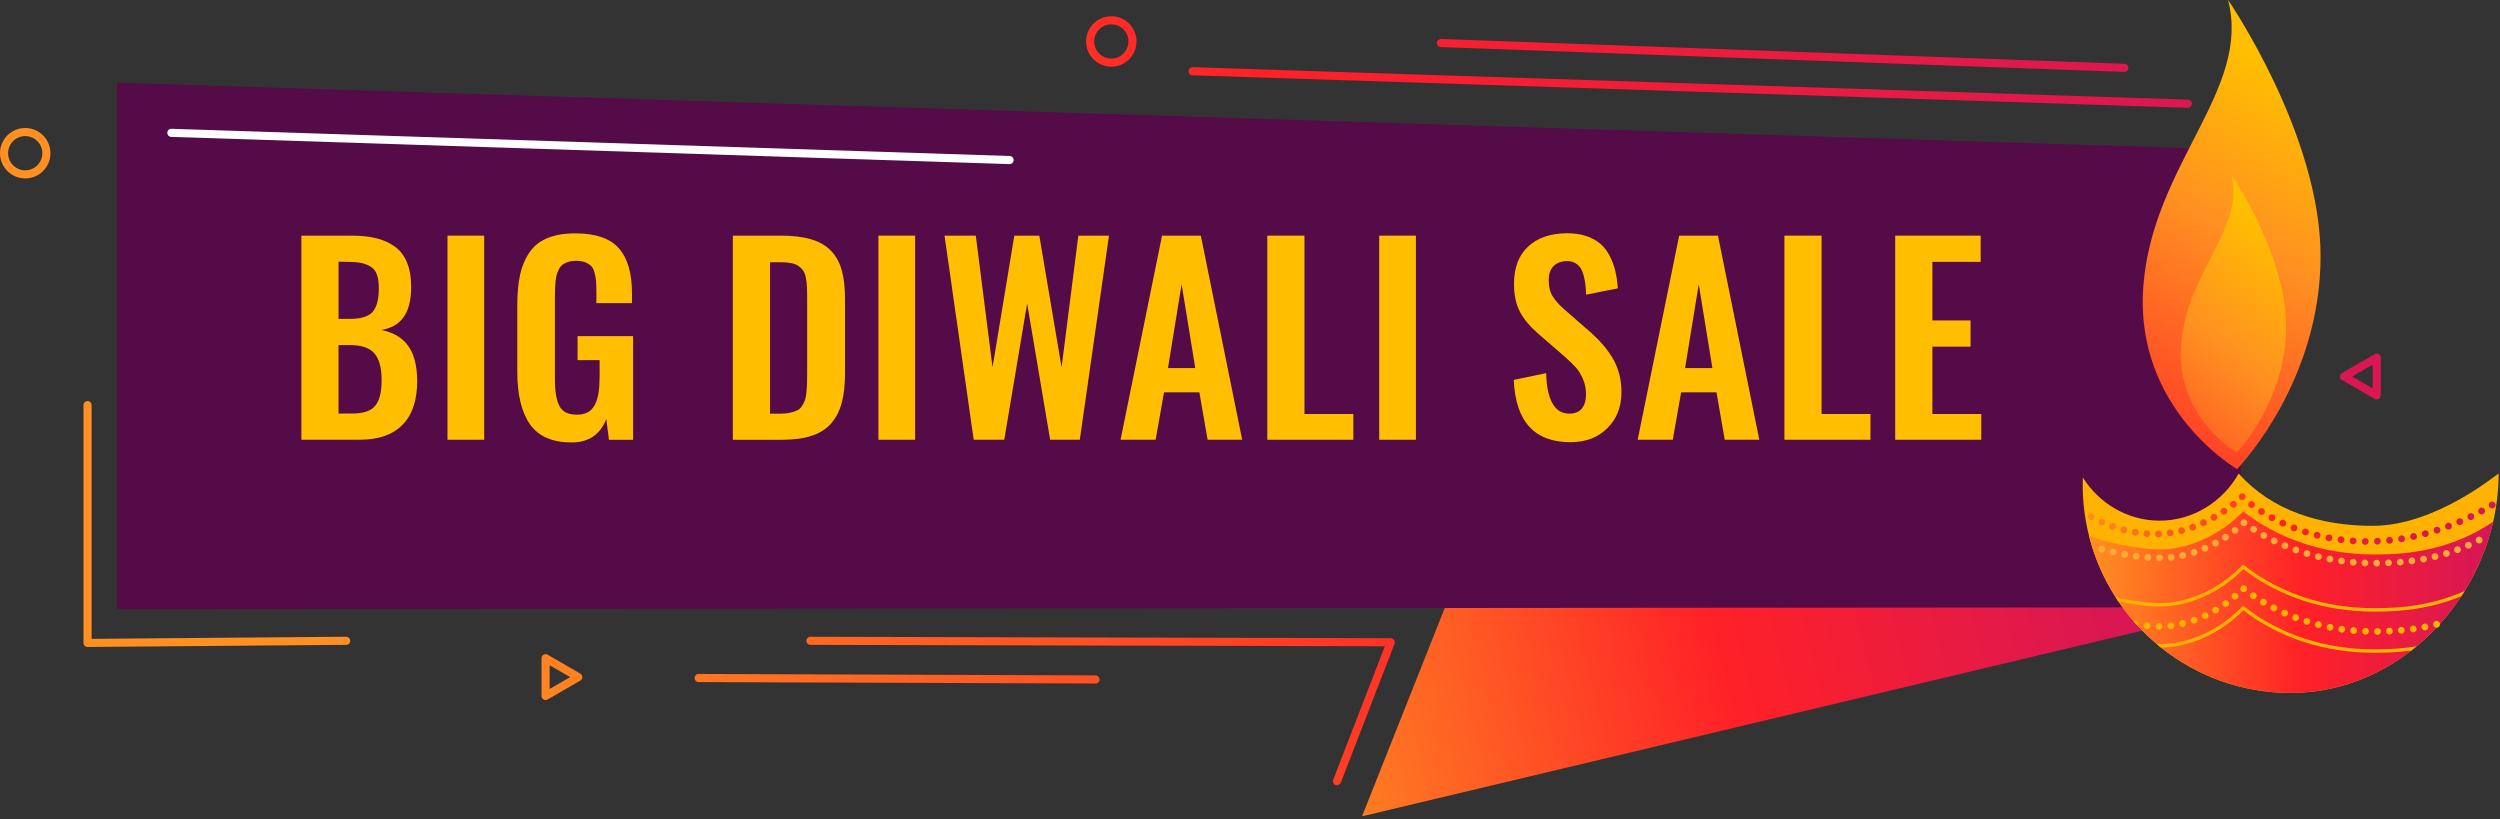 <svg width="778" height="255" viewBox="0 0 778 255" fill="none" xmlns="http://www.w3.org/2000/svg">
<rect x="0" y="0" width="778" height="255" fill="#333333" stroke="none"/>
<path d="M697.161 188.99L423.871 254.03L464.011 152.93L697.161 188.99Z" fill="url(#paint0_linear_174_6784)"/>
<path d="M36.391 189.58L697.161 188.99L698.101 46.65L36.391 25.73V189.58Z" fill="#540B48"/>
<path d="M680.858 33.53C680.848 33.53 680.828 33.53 680.818 33.53L371.068 23.43C370.368 23.41 369.828 22.82 369.848 22.13C369.868 21.43 370.468 20.95 371.148 20.91L680.898 31.01C681.598 31.03 682.138 31.62 682.118 32.31C682.098 32.99 681.538 33.53 680.858 33.53Z" fill="url(#paint1_linear_174_6784)"/>
<path d="M416.069 244.37C415.919 244.37 415.769 244.34 415.619 244.29C414.969 244.04 414.649 243.31 414.899 242.66L430.959 201.12L252.209 200.68C251.509 200.68 250.949 200.11 250.949 199.42C250.949 198.72 251.519 198.16 252.209 198.16L432.799 198.61C433.219 198.61 433.599 198.82 433.839 199.16C434.069 199.5 434.119 199.94 433.979 200.32L417.259 243.57C417.049 244.06 416.579 244.37 416.069 244.37Z" fill="url(#paint2_linear_174_6784)"/>
<path d="M314.181 51.07C314.171 51.07 314.151 51.07 314.141 51.07L53.291 42.6C52.591 42.58 52.051 41.99 52.071 41.3C52.091 40.61 52.691 40.01 53.371 40.08L314.221 48.55C314.921 48.57 315.461 49.16 315.441 49.85C315.421 50.53 314.861 51.07 314.181 51.07Z" fill="white"/>
<path d="M27.248 201.34C26.918 201.34 26.598 201.21 26.358 200.97C26.118 200.74 25.988 200.41 25.988 200.08V126.06C25.988 125.36 26.548 124.8 27.248 124.8C27.948 124.8 28.508 125.36 28.508 126.06V198.81L107.728 198.15C108.448 198.2 108.988 198.71 108.998 199.4C109.008 200.1 108.448 200.67 107.748 200.67L27.248 201.34Z" fill="url(#paint3_linear_174_6784)"/>
<path d="M7.85 55.53C3.52 55.53 0 52.01 0 47.68C0 43.35 3.52 39.83 7.85 39.83C12.18 39.83 15.7 43.35 15.7 47.68C15.7 52.01 12.18 55.53 7.85 55.53ZM7.85 42.35C4.91 42.35 2.52 44.74 2.52 47.68C2.52 50.62 4.91 53.01 7.85 53.01C10.79 53.01 13.18 50.62 13.18 47.68C13.18 44.74 10.79 42.35 7.85 42.35Z" fill="url(#paint4_linear_174_6784)"/>
<path d="M345.838 20.75C341.508 20.75 337.988 17.23 337.988 12.9C337.988 8.57 341.508 5.05 345.838 5.05C350.168 5.05 353.688 8.57 353.688 12.9C353.688 17.23 350.168 20.75 345.838 20.75ZM345.838 7.57C342.898 7.57 340.508 9.96 340.508 12.9C340.508 15.84 342.898 18.23 345.838 18.23C348.778 18.23 351.168 15.84 351.168 12.9C351.168 9.96 348.778 7.57 345.838 7.57Z" fill="url(#paint5_linear_174_6784)"/>
<path d="M739.639 124.31C739.419 124.31 739.199 124.25 739.009 124.14L728.829 118.26C728.439 118.03 728.199 117.62 728.199 117.17C728.199 116.72 728.439 116.3 728.829 116.08L739.009 110.2C739.399 109.97 739.879 109.97 740.269 110.2C740.659 110.43 740.899 110.84 740.899 111.29V123.05C740.899 123.5 740.659 123.92 740.269 124.14C740.079 124.25 739.859 124.31 739.639 124.31ZM731.979 117.17L738.379 120.86V113.47L731.979 117.17Z" fill="url(#paint6_linear_174_6784)"/>
<path d="M169.78 217.85C169.56 217.85 169.34 217.79 169.15 217.68C168.76 217.45 168.52 217.04 168.52 216.59V204.83C168.52 204.38 168.76 203.96 169.15 203.74C169.54 203.51 170.02 203.51 170.41 203.74L180.59 209.62C180.98 209.85 181.22 210.26 181.22 210.71C181.22 211.16 180.98 211.58 180.59 211.8L170.41 217.68C170.22 217.79 170 217.85 169.78 217.85ZM171.04 207.02V214.41L177.44 210.72L171.04 207.02Z" fill="url(#paint7_linear_174_6784)"/>
<path d="M661.089 22.38C661.069 22.38 661.059 22.38 661.039 22.38L448.349 14.65C447.649 14.62 447.109 14.04 447.129 13.34C447.159 12.65 447.779 12.19 448.439 12.12L661.129 19.85C661.829 19.88 662.369 20.46 662.349 21.16C662.329 21.85 661.769 22.38 661.089 22.38Z" fill="url(#paint8_linear_174_6784)"/>
<path d="M340.94 212.71C340.93 212.71 340.93 212.71 340.94 212.71L217.42 212.26C216.72 212.26 216.16 211.69 216.16 210.99C216.16 210.3 216.73 209.73 217.42 209.73L340.93 210.18C341.63 210.18 342.19 210.75 342.19 211.45C342.19 212.15 341.63 212.71 340.94 212.71Z" fill="url(#paint9_linear_174_6784)"/>
<path d="M93.789 136.85V73.33H109.339C112.279 73.33 114.839 73.59 117.019 74.12C119.199 74.64 121.139 75.51 122.839 76.72C124.539 77.93 125.819 79.61 126.689 81.76C127.559 83.91 127.979 86.5 127.949 89.54C127.919 97.38 124.809 101.76 118.599 102.68C122.349 103.4 125.159 105.04 127.009 107.6C128.859 110.17 129.799 113.77 129.829 118.42C129.859 124.45 128.349 129.03 125.309 132.15C122.269 135.28 117.839 136.84 112.019 136.84H93.789V136.85ZM105.359 99.23H108.959C112.359 99.23 114.689 98.5 115.969 97.05C117.249 95.59 117.889 93.14 117.889 89.7C117.889 87.91 117.679 86.46 117.259 85.35C116.839 84.24 116.129 83.4 115.129 82.84C114.129 82.28 113.029 81.91 111.819 81.73C110.609 81.55 108.989 81.46 106.969 81.46H105.359V99.23ZM105.359 128.69H109.609C113.059 128.69 115.449 127.89 116.769 126.28C118.099 124.67 118.759 122.02 118.759 118.31C118.759 114.48 118.009 111.7 116.519 109.98C115.029 108.26 112.519 107.39 108.989 107.39H105.349V128.69H105.359Z" fill="#FFBF00"/>
<path d="M139.258 136.85V73.33H150.678V136.85H139.258Z" fill="#FFBF00"/>
<path d="M177.91 137.69C171.91 137.69 167.59 135.81 164.94 132.06C162.3 128.31 160.98 122.84 160.98 115.66V94.98C160.98 91.33 161.27 88.18 161.84 85.54C162.41 82.9 163.38 80.58 164.73 78.59C166.08 76.6 167.95 75.1 170.32 74.11C172.69 73.12 175.61 72.62 179.05 72.62C185.33 72.62 189.84 74.16 192.57 77.24C195.3 80.32 196.67 84.99 196.67 91.24V94.34H185.6V91.05C185.6 89.65 185.57 88.5 185.5 87.6C185.44 86.71 185.28 85.81 185.04 84.9C184.8 83.99 184.45 83.3 183.99 82.81C183.53 82.33 182.9 81.93 182.11 81.62C181.32 81.31 180.35 81.16 179.2 81.16C178.33 81.16 177.56 81.27 176.88 81.49C176.2 81.71 175.63 81.98 175.18 82.29C174.72 82.61 174.33 83.06 174.01 83.65C173.69 84.24 173.45 84.81 173.28 85.35C173.11 85.9 172.99 86.61 172.9 87.48C172.81 88.35 172.75 89.11 172.73 89.78C172.7 90.44 172.69 91.3 172.69 92.35V117.98C172.69 121.81 173.16 124.61 174.11 126.39C175.06 128.17 176.86 129.05 179.51 129.05C180.89 129.05 182.05 128.79 182.98 128.26C183.91 127.74 184.64 126.94 185.16 125.88C185.68 124.82 186.05 123.61 186.27 122.24C186.49 120.87 186.6 119.22 186.6 117.28V112.07H179.74V104.6H197.02V136.86H189.51L188.67 130.42C186.76 135.27 183.17 137.69 177.91 137.69Z" fill="#FFBF00"/>
<path d="M228.059 136.85V73.33H242.849C246.679 73.33 249.889 73.71 252.469 74.48C255.049 75.25 257.119 76.46 258.679 78.12C260.239 79.78 261.339 81.82 261.989 84.23C262.639 86.64 262.969 89.61 262.969 93.14V116.05C262.969 119.68 262.639 122.75 261.969 125.28C261.309 127.81 260.209 129.95 258.689 131.72C257.169 133.48 255.149 134.78 252.619 135.61C250.089 136.44 246.989 136.86 243.309 136.86H228.059V136.85ZM239.629 128.73H242.919C244.069 128.73 245.079 128.63 245.949 128.42C246.819 128.22 247.549 127.97 248.129 127.69C248.719 127.41 249.209 126.95 249.599 126.31C249.999 125.67 250.299 125.08 250.499 124.55C250.699 124.01 250.859 123.2 250.959 122.12C251.059 121.03 251.129 120.11 251.149 119.34C251.169 118.57 251.189 117.44 251.189 115.93V92.72C251.189 91.21 251.159 90 251.109 89.08C251.059 88.16 250.939 87.23 250.749 86.3C250.559 85.37 250.279 84.65 249.909 84.14C249.539 83.63 249.049 83.16 248.439 82.74C247.829 82.32 247.059 82.03 246.139 81.86C245.219 81.69 244.109 81.61 242.809 81.61H239.629V128.73Z" fill="#FFBF00"/>
<path d="M273.367 136.85V73.33H284.787V136.85H273.367Z" fill="#FFBF00"/>
<path d="M303.017 136.85L293.938 73.33H303.668L308.878 114.28L315.658 73.33H323.438L330.367 114.32L335.577 73.33H345.117L336.038 136.85H326.807L319.647 94.44L312.527 136.85H303.017Z" fill="#FFBF00"/>
<path d="M348.719 136.85L361.629 73.33H373.699L386.569 136.85H375.809L373.239 122.1H362.239L359.639 136.85H348.719ZM363.469 114.55H371.969L367.719 88.46L363.469 114.55Z" fill="#FFBF00"/>
<path d="M394.379 136.85V73.33H405.949V128.84H421.159V136.85H394.379Z" fill="#FFBF00"/>
<path d="M429.211 136.85V73.33H440.631V136.85H429.211Z" fill="#FFBF00"/>
<path d="M488.698 137.61C477.508 137.61 471.638 131.15 471.078 118.23L481.158 116.12C481.408 124.52 483.818 128.72 488.358 128.72C490.118 128.72 491.428 128.18 492.288 127.11C493.148 126.04 493.568 124.59 493.568 122.78C493.568 121.02 493.248 119.4 492.608 117.93C491.968 116.46 491.228 115.26 490.388 114.33C489.548 113.4 488.348 112.24 486.788 110.86L478.438 103.62C475.988 101.47 474.158 99.25 472.958 96.94C471.758 94.63 471.158 91.74 471.158 88.26C471.158 83.33 472.608 79.5 475.508 76.77C478.408 74.04 482.388 72.65 487.438 72.59C489.758 72.57 491.818 72.85 493.608 73.45C495.398 74.05 496.868 74.85 498.028 75.86C499.188 76.87 500.158 78.13 500.938 79.63C501.718 81.14 502.298 82.7 502.678 84.32C503.058 85.94 503.328 87.75 503.478 89.74L493.598 91.69C493.548 90.41 493.468 89.3 493.348 88.36C493.228 87.42 493.038 86.46 492.758 85.49C492.478 84.52 492.108 83.73 491.668 83.13C491.218 82.53 490.618 82.05 489.868 81.69C489.118 81.33 488.238 81.19 487.248 81.27C485.538 81.37 484.228 81.94 483.318 82.97C482.408 84 481.958 85.39 481.958 87.13C481.958 89.17 482.358 90.85 483.168 92.17C483.968 93.49 485.228 94.9 486.938 96.4L495.208 103.6C496.588 104.85 497.788 106.06 498.808 107.24C499.828 108.41 500.808 109.76 501.738 111.26C502.668 112.77 503.378 114.43 503.868 116.24C504.348 118.05 504.598 119.97 504.598 121.99C504.598 126.61 503.138 130.37 500.208 133.25C497.278 136.17 493.448 137.61 488.698 137.61Z" fill="#FFBF00"/>
<path d="M509.648 136.85L522.558 73.33H534.628L547.498 136.85H536.738L534.168 122.1H523.168L520.568 136.85H509.648ZM524.398 114.55H532.898L528.648 88.46L524.398 114.55Z" fill="#FFBF00"/>
<path d="M555.309 136.85V73.33H566.879V128.84H582.089V136.85H555.309Z" fill="#FFBF00"/>
<path d="M589.789 136.85V73.33H616.379V81.49H601.359V99.72H613.239V107.88H601.359V128.84H616.569V136.85H589.789Z" fill="#FFBF00"/>
<path d="M777.571 147.37C777.571 152.47 776.981 157.51 775.861 162.4C774.111 170.06 771.071 177.34 766.981 183.92C766.651 184.45 766.321 184.99 765.971 185.51C763.961 188.56 761.731 191.45 759.301 194.15C758.941 194.55 758.581 194.94 758.211 195.33C756.261 197.4 754.181 199.35 752.001 201.15C751.461 201.6 750.921 202.03 750.371 202.46C739.791 210.66 726.841 215.64 712.861 215.64C697.611 215.64 683.601 210.36 672.541 201.54C672.101 201.2 671.671 200.84 671.241 200.47C669.161 198.72 667.191 196.85 665.351 194.85C664.881 194.35 664.431 193.84 663.981 193.32C662.271 191.36 660.691 189.3 659.231 187.15C658.941 186.73 658.671 186.31 658.401 185.88C654.661 180.07 651.821 173.62 650.091 166.73C648.821 161.67 648.141 156.37 648.141 150.91C648.141 150.13 648.161 149.35 648.181 148.58C653.171 156.61 662.081 162.03 672.061 162.03C682.541 162.03 691.841 156.05 696.661 147.36C707.001 158.89 721.961 163.64 738.361 163.64C758.261 163.65 777.571 147.07 777.571 147.37Z" fill="#FFB200"/>
<path d="M775.86 162.4C774.11 170.06 771.07 177.34 766.98 183.92C766.65 184.45 766.32 184.99 765.97 185.51C763.96 188.56 761.73 191.45 759.3 194.15C758.94 194.55 758.58 194.94 758.21 195.33C756.26 197.4 754.18 199.35 752 201.15C751.46 201.6 750.92 202.03 750.37 202.46C739.79 210.66 726.84 215.64 712.86 215.64C697.61 215.64 683.6 210.36 672.54 201.54C672.1 201.2 671.67 200.84 671.24 200.47C669.16 198.72 667.19 196.85 665.35 194.85C664.88 194.35 664.43 193.84 663.98 193.32C662.27 191.36 660.69 189.3 659.23 187.15C658.94 186.73 658.67 186.31 658.4 185.88C654.66 180.07 651.82 173.62 650.09 166.73C654.95 168.8 665.54 170.96 672.07 170.96C681.81 170.96 691.42 166.06 698.1 159.16C708.66 167.41 722.7 172.56 738.95 172.56C750.68 172.57 763.1 170.85 775.86 162.4Z" fill="url(#paint10_linear_174_6784)"/>
<path d="M766.992 183.93C766.662 184.46 766.332 185 765.982 185.52C755.952 189.68 746.522 190.34 738.932 190.34C723.482 190.34 709.382 185.77 698.132 177.12C690.932 184.41 681.212 188.75 672.062 188.75C668.382 188.75 663.602 188.09 659.232 187.16C658.942 186.74 658.672 186.32 658.402 185.89C662.962 186.91 668.162 187.68 672.062 187.68C681.072 187.68 690.662 183.33 697.702 176.04L698.042 175.7L698.422 175.99C709.542 184.68 723.552 189.27 738.942 189.27C746.772 189.28 756.592 188.56 766.992 183.93Z" fill="#FFB200"/>
<path d="M752 201.15C751.46 201.6 750.92 202.03 750.37 202.46C746.86 202.91 743.12 203.14 738.93 203.14C723.48 203.14 709.38 198.57 698.13 189.92C691.05 197.08 681.551 201.39 672.531 201.54C672.091 201.2 671.66 200.84 671.23 200.47C671.51 200.47 671.79 200.48 672.05 200.48C681.06 200.48 690.65 196.13 697.69 188.84L698.031 188.5L698.41 188.79C709.53 197.48 723.54 202.07 738.93 202.07C743.79 202.08 748.03 201.78 752 201.15Z" fill="#FFB200"/>
<path d="M739.88 195.44C739.88 195.44 739.88 195.44 739.87 195.44C739.29 195.44 738.81 195.92 738.82 196.51C738.82 196.8 738.94 197.07 739.13 197.26C739.32 197.45 739.59 197.57 739.88 197.57H739.891C740.471 197.57 740.94 197.09 740.94 196.51C740.94 196.51 740.94 196.51 740.94 196.5C740.93 195.91 740.46 195.44 739.88 195.44ZM736.201 195.39H736.16C735.59 195.39 735.12 195.84 735.1 196.41C735.08 196.99 735.54 197.48 736.12 197.51H736.16C736.73 197.51 737.2 197.06 737.22 196.49V196.45C737.23 195.89 736.781 195.41 736.201 195.39ZM743.591 195.34H743.54C742.95 195.37 742.501 195.86 742.531 196.45C742.561 197.02 743.021 197.47 743.591 197.47C743.601 197.47 743.631 197.47 743.641 197.46C744.211 197.43 744.651 196.97 744.651 196.4V196.36C744.621 195.78 744.151 195.34 743.591 195.34ZM732.55 195.17C732.52 195.17 732.491 195.17 732.451 195.17C731.91 195.17 731.441 195.59 731.401 196.14C731.351 196.72 731.78 197.24 732.36 197.29C732.39 197.29 732.421 197.29 732.461 197.29C733.001 197.29 733.471 196.87 733.521 196.32C733.521 196.29 733.521 196.26 733.521 196.23C733.521 195.68 733.1 195.22 732.55 195.17ZM748.35 196.06C748.3 195.51 747.84 195.09 747.29 195.09C747.26 195.09 747.23 195.09 747.201 195.1C746.62 195.14 746.19 195.67 746.24 196.25C746.29 196.8 746.75 197.21 747.29 197.21C747.32 197.21 747.35 197.21 747.38 197.21C747.93 197.17 748.35 196.7 748.35 196.15C748.36 196.12 748.36 196.09 748.35 196.06ZM728.92 194.76C728.87 194.76 728.821 194.75 728.771 194.75C728.251 194.75 727.8 195.14 727.72 195.66C727.64 196.24 728.04 196.78 728.63 196.86C728.68 196.86 728.731 196.87 728.771 196.87C729.301 196.87 729.75 196.48 729.82 195.95C729.83 195.9 729.831 195.86 729.831 195.81C729.831 195.29 729.45 194.83 728.92 194.76ZM752.031 195.58C751.951 195.05 751.5 194.67 750.97 194.67C750.92 194.67 750.881 194.67 750.831 194.68C750.251 194.76 749.85 195.3 749.93 195.88C750 196.41 750.46 196.79 750.98 196.79C751.03 196.79 751.08 196.79 751.13 196.78C751.66 196.7 752.04 196.25 752.04 195.72C752.04 195.68 752.041 195.63 752.031 195.58ZM725.31 194.16C725.24 194.14 725.17 194.14 725.1 194.14C724.6 194.14 724.16 194.49 724.06 195C723.95 195.58 724.331 196.13 724.901 196.25V196.24C724.961 196.26 725.03 196.26 725.1 196.26C725.6 196.26 726.041 195.91 726.141 195.4C726.151 195.33 726.16 195.26 726.16 195.2C726.17 194.7 725.82 194.26 725.31 194.16ZM755.68 194.91C755.58 194.4 755.141 194.05 754.651 194.05C754.581 194.05 754.51 194.05 754.44 194.07C753.86 194.18 753.49 194.74 753.61 195.31C753.71 195.81 754.151 196.17 754.651 196.17C754.721 196.17 754.79 196.17 754.86 196.15C755.36 196.05 755.711 195.61 755.711 195.12C755.701 195.04 755.7 194.97 755.68 194.91ZM672.63 194.17C672.44 193.97 672.17 193.85 671.88 193.85C671.88 193.85 671.88 193.85 671.87 193.85C671.29 193.85 670.82 194.33 670.81 194.91C670.81 195.5 671.28 195.98 671.87 195.98C671.87 195.98 671.87 195.98 671.88 195.98C672.17 195.98 672.44 195.86 672.63 195.67C672.82 195.48 672.94 195.22 672.94 194.93C672.93 194.62 672.82 194.36 672.63 194.17ZM668.26 193.65C668.26 193.66 668.26 193.66 668.26 193.65C668.22 193.65 668.191 193.65 668.151 193.65C667.611 193.65 667.15 194.06 667.1 194.61C667.04 195.19 667.47 195.72 668.05 195.77C668.09 195.77 668.121 195.77 668.151 195.77C668.691 195.77 669.151 195.36 669.211 194.8C669.221 194.77 669.22 194.74 669.22 194.71C669.23 194.17 668.81 193.7 668.26 193.65ZM676.63 194.58C676.57 194.03 676.1 193.64 675.56 193.64C675.52 193.64 675.48 193.64 675.44 193.64C674.86 193.71 674.44 194.24 674.51 194.83C674.57 195.36 675.03 195.76 675.57 195.76C675.61 195.76 675.65 195.76 675.69 195.76C676.24 195.7 676.63 195.23 676.63 194.7C676.64 194.66 676.64 194.62 676.63 194.58ZM721.74 193.37C721.65 193.35 721.57 193.33 721.48 193.33C721.01 193.33 720.57 193.66 720.451 194.14C720.311 194.71 720.66 195.29 721.22 195.43C721.31 195.45 721.39 195.46 721.48 195.46C721.48 195.46 721.48 195.46 721.49 195.46C721.96 195.46 722.39 195.14 722.51 194.66C722.53 194.58 722.54 194.48 722.54 194.4C722.54 193.92 722.22 193.49 721.74 193.37ZM759.31 194.15C759.3 194.1 759.291 194.05 759.281 194C759.151 193.53 758.73 193.21 758.26 193.21C758.171 193.21 758.08 193.22 757.99 193.25C757.42 193.4 757.08 193.98 757.23 194.55C757.35 195.01 757.76 195.32 758.22 195.34C758.23 195.34 758.25 195.34 758.26 195.34C758.35 195.34 758.44 195.33 758.54 195.3C759.01 195.17 759.331 194.74 759.331 194.27C759.321 194.23 759.31 194.19 759.31 194.15ZM664.63 193.22C664.58 193.21 664.52 193.21 664.47 193.21C664.3 193.21 664.13 193.25 663.98 193.33C664.43 193.85 664.88 194.36 665.35 194.86C665.44 194.73 665.501 194.58 665.531 194.41C665.531 194.36 665.54 194.3 665.54 194.26C665.53 193.74 665.16 193.3 664.63 193.22ZM680.26 193.81C680.15 193.32 679.71 192.99 679.23 192.99C679.15 192.99 679.07 192.99 678.99 193.02C678.42 193.16 678.071 193.73 678.201 194.3C678.321 194.79 678.75 195.12 679.23 195.12C679.31 195.12 679.39 195.11 679.47 195.09C679.95 194.97 680.29 194.54 680.29 194.06C680.29 193.97 680.28 193.89 680.26 193.81ZM718.22 192.38C718.12 192.35 718.011 192.33 717.901 192.33C717.451 192.33 717.031 192.62 716.891 193.07C716.711 193.63 717.031 194.22 717.591 194.4C717.701 194.43 717.801 194.44 717.901 194.44C718.361 194.44 718.78 194.15 718.91 193.7C718.94 193.59 718.961 193.49 718.961 193.38C718.971 192.94 718.68 192.52 718.22 192.38ZM683.79 192.66C683.64 192.22 683.23 191.95 682.79 191.95C682.67 191.95 682.55 191.97 682.43 192.02C681.87 192.22 681.591 192.82 681.781 193.37C681.931 193.81 682.341 194.08 682.781 194.08C682.901 194.08 683.01 194.06 683.13 194.01C683.57 193.86 683.841 193.45 683.841 193.01C683.851 192.89 683.83 192.77 683.79 192.66ZM714.771 191.2C714.651 191.15 714.521 191.13 714.401 191.13C713.971 191.13 713.57 191.39 713.41 191.82C713.2 192.37 713.481 192.98 714.031 193.18C714.151 193.23 714.281 193.25 714.401 193.25C714.831 193.25 715.231 192.99 715.401 192.56C715.441 192.44 715.461 192.31 715.461 192.19C715.461 191.77 715.201 191.36 714.771 191.2ZM687.19 191.15C687.01 190.76 686.63 190.54 686.23 190.54C686.08 190.54 685.921 190.57 685.781 190.64C685.251 190.88 685.021 191.52 685.271 192.05C685.451 192.44 685.83 192.66 686.24 192.66C686.39 192.66 686.54 192.63 686.69 192.56C687.08 192.38 687.3 192 687.3 191.6C687.28 191.44 687.25 191.29 687.19 191.15ZM711.391 189.82C711.251 189.76 711.101 189.73 710.961 189.73C710.551 189.73 710.16 189.96 709.99 190.36C709.76 190.89 709.991 191.52 710.531 191.76C710.671 191.82 710.821 191.85 710.961 191.85C711.371 191.85 711.76 191.61 711.93 191.22C711.99 191.08 712.021 190.93 712.021 190.79C712.021 190.38 711.781 189.99 711.391 189.82ZM690.42 189.33C690.22 189 689.87 188.81 689.5 188.81C689.32 188.81 689.131 188.85 688.961 188.96C688.461 189.26 688.291 189.91 688.581 190.41C688.781 190.74 689.13 190.94 689.49 190.94C689.68 190.94 689.861 190.89 690.031 190.79C690.361 190.59 690.56 190.24 690.56 189.87C690.57 189.68 690.52 189.5 690.42 189.33ZM708.091 188.25C707.941 188.17 707.77 188.13 707.61 188.13C707.22 188.13 706.86 188.34 706.67 188.7C706.4 189.22 706.61 189.86 707.12 190.13C707.28 190.21 707.44 190.25 707.61 190.25C707.99 190.25 708.36 190.04 708.55 189.67C708.63 189.51 708.67 189.35 708.67 189.19C708.67 188.81 708.461 188.44 708.091 188.25ZM693.48 187.22C693.27 186.93 692.94 186.78 692.62 186.78C692.4 186.78 692.19 186.84 692 186.98C691.53 187.32 691.42 187.98 691.76 188.46C691.97 188.75 692.29 188.9 692.62 188.9C692.83 188.9 693.05 188.84 693.24 188.7C693.53 188.49 693.68 188.17 693.68 187.84C693.67 187.62 693.61 187.4 693.48 187.22ZM704.901 186.48C704.731 186.38 704.55 186.33 704.36 186.33C704 186.33 703.64 186.52 703.451 186.85C703.151 187.35 703.32 188 703.82 188.3C703.99 188.4 704.18 188.45 704.36 188.45C704.72 188.45 705.081 188.26 705.271 187.94C705.371 187.77 705.42 187.58 705.42 187.4C705.43 187.03 705.241 186.68 704.901 186.48ZM696.331 184.84C696.121 184.6 695.831 184.47 695.531 184.47C695.291 184.47 695.041 184.55 694.831 184.73C694.391 185.11 694.34 185.78 694.73 186.22C694.94 186.46 695.231 186.59 695.531 186.59C695.781 186.59 696.02 186.51 696.23 186.33C696.47 186.12 696.6 185.82 696.6 185.53C696.59 185.28 696.501 185.04 696.331 184.84ZM701.831 184.52C701.831 184.53 701.831 184.53 701.831 184.52C701.641 184.4 701.44 184.34 701.23 184.34C700.89 184.34 700.56 184.5 700.35 184.8C700.02 185.29 700.14 185.95 700.63 186.27C700.81 186.4 701.02 186.46 701.23 186.46C701.57 186.46 701.9 186.3 702.11 185.99C702.24 185.81 702.29 185.6 702.29 185.4C702.29 185.06 702.141 184.73 701.831 184.52ZM698.88 182.38C698.69 182.23 698.46 182.16 698.23 182.16C697.92 182.16 697.601 182.3 697.391 182.57C697.041 183.03 697.111 183.7 697.581 184.06C697.771 184.21 698 184.28 698.23 184.28C698.55 184.28 698.86 184.14 699.07 183.87C699.22 183.68 699.29 183.44 699.29 183.22C699.29 182.9 699.15 182.59 698.88 182.38Z" fill="#FFB200"/>
<path d="M654.099 171.96C653.809 171.96 653.539 171.85 653.349 171.65C653.249 171.55 653.169 171.44 653.119 171.3C653.059 171.18 653.039 171.04 653.039 170.89C653.039 170.76 653.059 170.62 653.119 170.48C653.169 170.36 653.249 170.24 653.349 170.15C653.739 169.76 654.449 169.74 654.849 170.15C654.949 170.25 655.019 170.35 655.079 170.48C655.129 170.61 655.149 170.75 655.149 170.89C655.149 171.03 655.129 171.18 655.079 171.3C655.019 171.43 654.949 171.55 654.849 171.65C654.739 171.76 654.629 171.83 654.499 171.89C654.369 171.93 654.239 171.96 654.099 171.96Z" fill="#F7AC34"/>
<path d="M672.039 174.71C671.439 174.71 670.979 174.23 670.979 173.65C670.979 173.07 671.459 172.59 672.039 172.59C672.619 172.59 673.099 173.07 673.099 173.65C673.099 174.23 672.629 174.71 672.039 174.71ZM668.319 174.53C667.739 174.48 667.289 173.97 667.339 173.38C667.399 172.8 667.909 172.37 668.499 172.41C669.069 172.46 669.509 172.97 669.469 173.56C669.419 174.12 668.959 174.54 668.409 174.54C668.369 174.54 668.339 174.53 668.319 174.53ZM674.619 173.57C674.549 172.99 674.969 172.46 675.549 172.39C676.129 172.33 676.659 172.75 676.719 173.33C676.789 173.91 676.369 174.44 675.789 174.5C675.739 174.5 675.709 174.51 675.669 174.51C675.129 174.51 674.679 174.1 674.619 173.57ZM664.649 174.13C664.069 174.05 663.659 173.51 663.739 172.92C663.819 172.35 664.349 171.94 664.929 172.01C665.509 172.09 665.919 172.63 665.839 173.21C665.769 173.73 665.309 174.12 664.789 174.12C664.739 174.13 664.689 174.13 664.649 174.13ZM678.219 173.08C678.089 172.51 678.459 171.93 679.029 171.82C679.599 171.69 680.159 172.05 680.299 172.63C680.419 173.19 680.059 173.76 679.489 173.88C679.409 173.9 679.339 173.9 679.259 173.9C678.769 173.9 678.329 173.57 678.219 173.08ZM661.009 173.54C660.439 173.43 660.039 172.88 660.149 172.31C660.259 171.73 660.809 171.34 661.379 171.45C661.959 171.56 662.349 172.11 662.239 172.68C662.139 173.19 661.699 173.55 661.199 173.55C661.139 173.55 661.069 173.55 661.009 173.54ZM681.749 172.22C681.569 171.66 681.879 171.06 682.429 170.88C682.989 170.7 683.589 171 683.769 171.56C683.959 172.12 683.649 172.72 683.089 172.9C682.979 172.94 682.879 172.96 682.769 172.96C682.309 172.96 681.899 172.67 681.749 172.22ZM657.389 172.81C656.819 172.68 656.459 172.11 656.589 171.55C656.719 170.98 657.279 170.61 657.849 170.74C658.419 170.87 658.779 171.43 658.649 172C658.539 172.5 658.099 172.84 657.619 172.84C657.549 172.84 657.479 172.83 657.389 172.81ZM685.199 171.03C684.959 170.49 685.209 169.87 685.749 169.63C686.289 169.4 686.919 169.65 687.149 170.19C687.379 170.73 687.129 171.35 686.589 171.59C686.459 171.65 686.319 171.67 686.169 171.67C685.759 171.67 685.369 171.43 685.199 171.03ZM688.519 169.53C688.229 169.02 688.419 168.37 688.949 168.09C689.459 167.82 690.109 168.01 690.379 168.53C690.649 169.04 690.459 169.69 689.949 169.96C689.789 170.04 689.619 170.09 689.449 170.09C689.069 170.09 688.709 169.89 688.519 169.53ZM691.679 167.76C691.359 167.26 691.499 166.6 691.989 166.28C692.479 165.97 693.149 166.1 693.459 166.59C693.779 167.08 693.649 167.74 693.159 168.06C692.969 168.18 692.779 168.24 692.579 168.24C692.229 168.23 691.879 168.07 691.679 167.76ZM694.699 165.7C694.339 165.23 694.409 164.58 694.879 164.21C695.339 163.85 696.009 163.94 696.369 164.4C696.729 164.85 696.639 165.52 696.189 165.89C695.989 166.03 695.759 166.1 695.529 166.1C695.219 166.11 694.899 165.98 694.699 165.7Z" fill="#F7AC34"/>
<path d="M698.308 163.75C698.178 163.75 698.038 163.73 697.898 163.67C697.768 163.62 697.648 163.54 697.548 163.44C697.358 163.24 697.238 162.96 697.238 162.69C697.238 162.55 697.268 162.42 697.318 162.28C697.378 162.15 697.448 162.03 697.548 161.93C697.648 161.83 697.758 161.75 697.898 161.7C698.288 161.53 698.758 161.63 699.058 161.93C699.158 162.03 699.238 162.14 699.288 162.28C699.348 162.41 699.368 162.54 699.368 162.69C699.368 162.96 699.258 163.24 699.058 163.44C698.858 163.64 698.588 163.75 698.308 163.75Z" fill="#F7AC34"/>
<path d="M738.57 175.24C738.57 174.67 739.03 174.18 739.62 174.18C740.22 174.18 740.69 174.64 740.69 175.24C740.69 175.82 740.21 176.3 739.64 176.3C739.63 176.3 739.63 176.3 739.63 176.3C739.05 176.3 738.57 175.82 738.57 175.24ZM735.93 176.24C735.35 176.23 734.89 175.73 734.9 175.14C734.92 174.56 735.41 174.1 736.01 174.13C736.58 174.15 737.05 174.64 737.02 175.23C737 175.8 736.53 176.26 735.96 176.26C735.96 176.25 735.94 176.25 735.93 176.24ZM742.23 175.2C742.21 174.62 742.66 174.11 743.24 174.1C743.82 174.08 744.33 174.53 744.35 175.11C744.37 175.69 743.91 176.18 743.32 176.21C743.31 176.21 743.3 176.21 743.28 176.21C742.72 176.22 742.26 175.77 742.23 175.2ZM732.23 176.02C731.65 175.97 731.2 175.46 731.25 174.86C731.31 174.29 731.82 173.85 732.41 173.89C732.98 173.95 733.42 174.46 733.38 175.05C733.33 175.6 732.87 176.02 732.32 176.02C732.29 176.02 732.26 176.02 732.23 176.02ZM745.9 175.02C745.85 174.44 746.28 173.92 746.87 173.87C747.45 173.82 747.97 174.26 748.02 174.85C748.07 175.42 747.63 175.94 747.05 175.98C747.02 175.99 746.99 175.99 746.95 175.99C746.4 176 745.93 175.58 745.9 175.02ZM728.54 175.62C727.97 175.54 727.55 175 727.63 174.43C727.71 173.85 728.24 173.44 728.82 173.52C729.4 173.59 729.81 174.13 729.73 174.71C729.66 175.23 729.2 175.63 728.68 175.63C728.63 175.63 728.58 175.62 728.54 175.62ZM749.53 174.69C749.46 174.11 749.86 173.58 750.45 173.5C751.02 173.43 751.56 173.83 751.63 174.42C751.71 174.99 751.3 175.53 750.72 175.6V175.61C750.67 175.61 750.62 175.61 750.59 175.61C750.06 175.61 749.61 175.22 749.53 174.69ZM724.87 175.03C724.3 174.92 723.92 174.37 724.02 173.79C724.13 173.22 724.68 172.84 725.26 172.94C725.83 173.05 726.21 173.6 726.11 174.18C726.01 174.69 725.57 175.04 725.06 175.04C725 175.05 724.94 175.05 724.87 175.03ZM753.16 174.18C753.05 173.6 753.43 173.05 754.01 172.94C754.58 172.83 755.14 173.21 755.25 173.79C755.36 174.36 754.98 174.92 754.4 175.03C754.33 175.04 754.27 175.04 754.2 175.04C753.7 175.03 753.26 174.69 753.16 174.18ZM721.25 174.26C720.68 174.13 720.32 173.56 720.46 172.98C720.59 172.41 721.16 172.06 721.74 172.19C722.31 172.33 722.66 172.91 722.53 173.47C722.41 173.96 721.98 174.29 721.49 174.29C721.41 174.29 721.33 174.28 721.25 174.26ZM756.75 173.46C756.61 172.9 756.96 172.31 757.52 172.18C758.09 172.04 758.67 172.38 758.81 172.96C758.94 173.53 758.6 174.11 758.04 174.24C757.94 174.26 757.86 174.28 757.78 174.28C757.3 174.27 756.87 173.95 756.75 173.46ZM717.65 173.3C717.09 173.13 716.77 172.54 716.93 171.98C717.1 171.42 717.68 171.1 718.24 171.26C718.8 171.43 719.12 172.02 718.96 172.58C718.83 173.03 718.4 173.33 717.95 173.33C717.86 173.34 717.75 173.33 717.65 173.3ZM760.3 172.55C760.13 171.99 760.44 171.39 761 171.23C761.56 171.05 762.16 171.36 762.32 171.92C762.5 172.48 762.18 173.08 761.63 173.26C761.52 173.28 761.41 173.31 761.31 173.31C760.86 173.3 760.44 173.01 760.3 172.55ZM714.12 172.15C713.56 171.96 713.27 171.35 713.48 170.8C713.67 170.24 714.28 169.95 714.83 170.16C715.39 170.35 715.68 170.96 715.47 171.51C715.32 171.95 714.91 172.21 714.47 172.21C714.35 172.21 714.23 172.19 714.12 172.15ZM763.79 171.43C763.58 170.88 763.86 170.26 764.41 170.06C764.95 169.86 765.57 170.14 765.77 170.68C765.97 171.23 765.7 171.85 765.15 172.05C765.03 172.1 764.9 172.12 764.78 172.12C764.35 172.12 763.95 171.86 763.79 171.43ZM710.65 170.81C710.11 170.58 709.86 169.96 710.08 169.41C710.31 168.87 710.93 168.62 711.48 168.85C712.02 169.08 712.27 169.7 712.04 170.23C711.87 170.64 711.48 170.89 711.06 170.89C710.93 170.89 710.78 170.86 710.65 170.81ZM767.19 170.11C766.95 169.57 767.2 168.94 767.74 168.7C768.26 168.46 768.9 168.7 769.14 169.24C769.38 169.78 769.14 170.41 768.6 170.65C768.46 170.71 768.31 170.73 768.17 170.73C767.76 170.73 767.37 170.5 767.19 170.11ZM707.26 169.27C706.74 169.02 706.52 168.38 706.77 167.85C707.03 167.33 707.66 167.11 708.19 167.36C708.71 167.62 708.93 168.25 708.68 168.78C708.49 169.16 708.12 169.38 707.72 169.38C707.57 169.38 707.42 169.34 707.26 169.27ZM703.97 167.55C703.46 167.26 703.28 166.62 703.56 166.11C703.83 165.6 704.49 165.41 705 165.7C705.5 165.97 705.69 166.63 705.41 167.14C705.21 167.49 704.85 167.68 704.48 167.68C704.3 167.68 704.12 167.64 703.97 167.55ZM700.77 165.63C700.28 165.32 700.13 164.66 700.45 164.17C700.76 163.67 701.42 163.53 701.92 163.84C702.41 164.16 702.55 164.82 702.24 165.31C702.04 165.63 701.69 165.8 701.35 165.8C701.14 165.8 700.95 165.75 700.77 165.63Z" fill="#F7AC34"/>
<path d="M771.497 169.13C771.227 169.13 770.947 169.01 770.747 168.82C770.647 168.72 770.578 168.61 770.518 168.47C770.498 168.4 770.468 168.34 770.458 168.27C770.448 168.21 770.438 168.14 770.438 168.07C770.438 167.78 770.557 167.51 770.747 167.32C771.047 167.02 771.507 166.93 771.907 167.09C772.037 167.14 772.158 167.22 772.258 167.32C772.458 167.51 772.568 167.78 772.568 168.07C772.568 168.21 772.547 168.34 772.487 168.48C772.437 168.61 772.358 168.72 772.258 168.83C772.158 168.93 772.047 169.01 771.907 169.06C771.767 169.1 771.637 169.13 771.497 169.13Z" fill="#F7AC34"/>
<path d="M671.71 165.12H671.68C671.1 165.14 670.64 165.63 670.66 166.21C670.67 166.5 670.79 166.76 670.98 166.94C671.17 167.13 671.43 167.24 671.72 167.24H671.75C672.32 167.22 672.78 166.75 672.78 166.18V166.15C672.76 165.57 672.29 165.12 671.71 165.12ZM668.16 165.04C668.13 165.04 668.11 165.04 668.08 165.04C667.53 165.04 667.07 165.47 667.02 166.02C666.98 166.6 667.42 167.12 668 167.16C668.03 167.16 668.05 167.16 668.07 167.16C668.62 167.16 669.09 166.73 669.13 166.18C669.13 166.15 669.14 166.13 669.14 166.1C669.15 165.55 668.72 165.09 668.16 165.04ZM676.39 165.7C676.31 165.17 675.86 164.8 675.34 164.8C675.29 164.8 675.24 164.8 675.19 164.81C674.61 164.89 674.21 165.43 674.3 166.01C674.37 166.54 674.83 166.91 675.34 166.91C675.39 166.91 675.45 166.91 675.5 166.9C676.02 166.82 676.4 166.37 676.4 165.86C676.4 165.81 676.4 165.76 676.39 165.7ZM664.65 164.62C664.59 164.62 664.53 164.61 664.47 164.61C663.96 164.61 663.52 164.98 663.43 165.5C663.33 166.08 663.72 166.63 664.3 166.72C664.36 166.73 664.42 166.74 664.48 166.74C664.99 166.74 665.43 166.37 665.53 165.85C665.54 165.79 665.55 165.73 665.55 165.67C665.53 165.16 665.17 164.71 664.65 164.62ZM679.93 164.87C679.8 164.39 679.37 164.07 678.9 164.07C678.82 164.07 678.73 164.09 678.63 164.11C678.06 164.26 677.72 164.84 677.87 165.41C677.99 165.89 678.42 166.2 678.89 166.2C678.98 166.2 679.07 166.19 679.16 166.16C679.63 166.03 679.96 165.61 679.96 165.14C679.97 165.05 679.95 164.96 679.93 164.87ZM661.18 163.88C661.09 163.86 661 163.84 660.91 163.84C660.44 163.84 660.01 164.16 659.89 164.63C659.74 165.2 660.08 165.78 660.64 165.93C660.73 165.95 660.82 165.97 660.91 165.97C661.38 165.97 661.81 165.65 661.94 165.18C661.96 165.09 661.98 165 661.98 164.91C661.98 164.43 661.66 164.01 661.18 163.88ZM683.37 163.68C683.21 163.25 682.81 162.98 682.37 162.98C682.25 162.98 682.13 163 682.01 163.05C681.46 163.25 681.17 163.86 681.37 164.4C681.53 164.83 681.93 165.1 682.37 165.1C682.49 165.1 682.62 165.08 682.74 165.03C683.17 164.88 683.44 164.47 683.44 164.04C683.44 163.93 683.42 163.81 683.37 163.68ZM657.79 162.82C657.67 162.78 657.55 162.76 657.43 162.76C656.99 162.76 656.59 163.03 656.43 163.46C656.23 164.01 656.52 164.62 657.07 164.82C657.19 164.86 657.31 164.88 657.43 164.88C657.87 164.88 658.27 164.62 658.43 164.18C658.47 164.06 658.49 163.95 658.49 163.82C658.5 163.4 658.23 162.98 657.79 162.82ZM686.7 162.21C686.52 161.82 686.14 161.59 685.73 161.59C685.58 161.59 685.43 161.62 685.28 161.69C684.75 161.94 684.52 162.57 684.77 163.1C684.95 163.49 685.33 163.71 685.74 163.71C685.89 163.71 686.04 163.68 686.19 163.62C686.58 163.44 686.8 163.05 686.8 162.65C686.79 162.5 686.76 162.35 686.7 162.21ZM654.5 161.5C654.36 161.43 654.21 161.4 654.07 161.4C653.66 161.4 653.28 161.64 653.1 162.03C652.86 162.56 653.1 163.19 653.63 163.43C653.77 163.49 653.92 163.52 654.07 163.52C654.47 163.52 654.86 163.29 655.04 162.9C655.1 162.76 655.14 162.61 655.14 162.46C655.13 162.06 654.89 161.67 654.5 161.5ZM689.89 160.46C689.7 160.11 689.34 159.92 688.97 159.92C688.8 159.92 688.61 159.96 688.45 160.06C687.94 160.35 687.77 161 688.05 161.5C688.25 161.84 688.61 162.04 688.97 162.04C689.15 162.04 689.33 162 689.49 161.91C689.84 161.71 690.03 161.35 690.03 160.98C690.03 160.81 689.99 160.62 689.89 160.46ZM651.33 159.91C651.17 159.82 650.99 159.78 650.82 159.78C650.45 159.78 650.08 159.98 649.89 160.32C649.6 160.84 649.79 161.48 650.3 161.76C650.46 161.85 650.64 161.89 650.81 161.89C651.18 161.89 651.55 161.69 651.74 161.34C651.83 161.18 651.87 161 651.87 160.83C651.87 160.46 651.68 160.09 651.33 159.91ZM692.95 158.48C692.75 158.17 692.41 158.01 692.07 158.01C691.86 158.01 691.66 158.07 691.48 158.19C690.99 158.52 690.86 159.17 691.19 159.66C691.39 159.97 691.73 160.13 692.07 160.13C692.27 160.13 692.48 160.07 692.66 159.95C692.97 159.75 693.13 159.42 693.13 159.07C693.13 158.87 693.07 158.66 692.95 158.48ZM695.86 156.29C695.65 156.02 695.33 155.88 695.02 155.88C694.79 155.88 694.56 155.96 694.37 156.1C693.91 156.46 693.83 157.13 694.19 157.59C694.4 157.85 694.71 158 695.02 158C695.25 158 695.48 157.93 695.67 157.77C695.94 157.56 696.08 157.25 696.08 156.93C696.08 156.71 696 156.48 695.86 156.29Z" fill="url(#paint11_linear_174_6784)"/>
<path d="M697.779 155.63C697.499 155.63 697.229 155.52 697.029 155.32C696.829 155.12 696.719 154.85 696.719 154.57C696.719 154.29 696.829 154.02 697.029 153.82C697.429 153.43 698.129 153.42 698.529 153.82C698.729 154.02 698.839 154.29 698.839 154.57C698.839 154.85 698.719 155.12 698.529 155.32C698.329 155.52 698.059 155.63 697.779 155.63Z" fill="url(#paint12_linear_174_6784)"/>
<path d="M736.082 167.44C736.072 167.44 736.072 167.44 736.082 167.44C735.492 167.44 735.012 167.91 735.002 168.49C734.992 169.07 735.472 169.56 736.052 169.56C736.052 169.56 736.052 169.56 736.062 169.56C736.352 169.56 736.612 169.44 736.812 169.25C737.002 169.06 737.122 168.8 737.122 168.51V168.49C737.132 167.91 736.662 167.44 736.082 167.44ZM739.852 167.37H739.802C739.212 167.41 738.762 167.9 738.792 168.48C738.822 169.05 739.292 169.49 739.852 169.49H739.902C740.472 169.46 740.912 168.99 740.912 168.42V168.38C740.882 167.81 740.412 167.37 739.852 167.37ZM732.362 167.28C732.332 167.28 732.312 167.28 732.282 167.28C731.732 167.28 731.272 167.71 731.232 168.27C731.192 168.85 731.632 169.36 732.212 169.4H732.292C732.842 169.4 733.312 168.98 733.342 168.42C733.342 168.39 733.352 168.37 733.352 168.34C733.352 167.79 732.922 167.33 732.362 167.28ZM744.672 168.03C744.622 167.49 744.152 167.08 743.612 167.08C743.582 167.08 743.542 167.08 743.502 167.08C742.922 167.15 742.502 167.66 742.562 168.25C742.622 168.8 743.082 169.2 743.622 169.2C743.662 169.2 743.692 169.2 743.732 169.2C744.282 169.15 744.682 168.69 744.682 168.14C744.682 168.11 744.682 168.07 744.672 168.03ZM728.662 166.91C728.612 166.91 728.572 166.9 728.522 166.9C727.992 166.9 727.542 167.29 727.472 167.83C727.402 168.41 727.802 168.94 728.392 169.02C728.432 169.02 728.482 169.02 728.522 169.02C729.052 169.02 729.512 168.63 729.582 168.1C729.582 168.05 729.592 168.01 729.592 167.96C729.592 167.44 729.192 166.98 728.662 166.91ZM748.412 167.48C748.332 166.96 747.882 166.59 747.382 166.59C747.322 166.59 747.262 166.6 747.202 166.61C746.622 166.7 746.222 167.25 746.322 167.83C746.402 168.35 746.852 168.72 747.372 168.72C747.422 168.72 747.482 168.71 747.542 168.71C748.062 168.63 748.432 168.18 748.432 167.67C748.432 167.6 748.422 167.53 748.412 167.48ZM724.982 166.33C724.922 166.32 724.852 166.32 724.782 166.32C724.282 166.32 723.842 166.67 723.742 167.18C723.632 167.75 724.012 168.31 724.582 168.41C724.652 168.42 724.712 168.43 724.782 168.43C725.282 168.43 725.732 168.07 725.822 167.57C725.832 167.5 725.842 167.44 725.842 167.37C725.852 166.87 725.502 166.43 724.982 166.33ZM752.132 166.73C752.032 166.23 751.582 165.89 751.092 165.89C751.012 165.89 750.942 165.9 750.872 165.91C750.302 166.03 749.932 166.6 750.062 167.18C750.172 167.67 750.612 168.02 751.102 168.02C751.172 168.02 751.252 168.01 751.322 167.99C751.822 167.88 752.162 167.44 752.162 166.96C752.152 166.88 752.142 166.8 752.132 166.73ZM721.352 165.54C721.352 165.53 721.352 165.53 721.352 165.54C721.262 165.51 721.182 165.5 721.092 165.5C720.612 165.5 720.182 165.83 720.062 166.31C719.922 166.88 720.262 167.46 720.832 167.59C720.912 167.62 721.002 167.63 721.092 167.63C721.562 167.63 722.002 167.3 722.122 166.82C722.142 166.74 722.152 166.65 722.152 166.57C722.152 166.09 721.832 165.65 721.352 165.54ZM755.792 165.79C755.672 165.32 755.242 165.01 754.772 165.01C754.682 165.01 754.582 165.02 754.492 165.05C753.932 165.2 753.592 165.78 753.742 166.35C753.872 166.82 754.302 167.14 754.762 167.14C754.852 167.14 754.952 167.13 755.042 167.1C755.512 166.98 755.832 166.55 755.832 166.08C755.822 165.97 755.812 165.88 755.792 165.79ZM717.772 164.52C717.662 164.48 717.552 164.47 717.452 164.47C717.002 164.47 716.582 164.76 716.442 165.21C716.272 165.77 716.572 166.37 717.132 166.54C717.242 166.58 717.352 166.59 717.452 166.59C717.902 166.59 718.322 166.3 718.462 165.85C718.502 165.74 718.512 165.63 718.512 165.53C718.522 165.08 718.222 164.67 717.772 164.52ZM759.412 164.67C759.272 164.22 758.852 163.93 758.402 163.93C758.292 163.93 758.182 163.95 758.082 163.98C757.522 164.16 757.212 164.76 757.392 165.31C757.532 165.76 757.952 166.05 758.402 166.05C758.512 166.05 758.622 166.04 758.732 166C759.182 165.86 759.472 165.44 759.472 164.99C759.462 164.88 759.442 164.77 759.412 164.67ZM714.272 163.29C714.142 163.24 714.022 163.22 713.892 163.22C713.462 163.22 713.062 163.48 712.902 163.9C712.692 164.45 712.962 165.06 713.512 165.27C713.632 165.32 713.762 165.35 713.892 165.35C714.312 165.35 714.722 165.09 714.882 164.67C714.932 164.54 714.952 164.41 714.952 164.29C714.952 163.85 714.692 163.46 714.272 163.29ZM762.962 163.37C762.802 162.95 762.402 162.68 761.972 162.68C761.842 162.68 761.712 162.7 761.592 162.75C761.042 162.95 760.762 163.57 760.972 164.12C761.132 164.54 761.532 164.81 761.962 164.81C762.082 164.81 762.212 164.79 762.332 164.74C762.762 164.58 763.022 164.18 763.022 163.75C763.032 163.62 763.012 163.49 762.962 163.37ZM710.852 161.84C710.712 161.77 710.552 161.74 710.402 161.74C710.002 161.74 709.612 161.97 709.442 162.36C709.192 162.89 709.422 163.52 709.952 163.76C710.092 163.83 710.252 163.86 710.402 163.86C710.802 163.86 711.192 163.64 711.372 163.25C711.432 163.11 711.472 162.96 711.472 162.81C711.462 162.41 711.232 162.03 710.852 161.84ZM766.452 161.92C766.282 161.51 765.882 161.27 765.472 161.27C765.332 161.27 765.192 161.3 765.052 161.36C764.512 161.59 764.262 162.22 764.492 162.76C764.662 163.16 765.052 163.4 765.472 163.4C765.612 163.4 765.752 163.37 765.892 163.31C766.292 163.14 766.532 162.75 766.532 162.33C766.542 162.2 766.512 162.05 766.452 161.92ZM707.532 160.18C707.372 160.09 707.192 160.05 707.022 160.05C706.652 160.05 706.282 160.25 706.092 160.6C705.812 161.11 706.002 161.76 706.512 162.04C706.672 162.12 706.852 162.17 707.022 162.17C707.402 162.17 707.762 161.97 707.952 161.62C708.032 161.46 708.082 161.29 708.082 161.12C708.082 160.73 707.892 160.37 707.532 160.18ZM769.882 160.3C769.702 159.92 769.322 159.7 768.922 159.7C768.772 159.7 768.612 159.74 768.462 159.81C767.932 160.06 767.712 160.7 767.972 161.23C768.152 161.61 768.532 161.83 768.922 161.83C769.072 161.83 769.232 161.8 769.382 161.73C769.762 161.54 769.982 161.17 769.982 160.77C769.982 160.61 769.942 160.45 769.882 160.3ZM704.342 158.29C704.162 158.17 703.962 158.12 703.772 158.12C703.422 158.12 703.082 158.29 702.882 158.61C702.562 159.1 702.712 159.76 703.202 160.08C703.382 160.2 703.582 160.25 703.772 160.25C704.122 160.25 704.462 160.08 704.672 159.76C704.782 159.59 704.832 159.39 704.832 159.19C704.822 158.84 704.652 158.49 704.342 158.29ZM773.222 158.53C773.032 158.18 772.672 157.97 772.292 157.97C772.122 157.97 771.952 158.01 771.782 158.1C771.272 158.38 771.072 159.02 771.352 159.54C771.542 159.89 771.912 160.09 772.282 160.09C772.452 160.09 772.632 160.05 772.792 159.97C773.142 159.78 773.342 159.41 773.342 159.03C773.342 158.86 773.312 158.69 773.222 158.53ZM776.472 156.59C776.272 156.26 775.922 156.08 775.562 156.08C775.372 156.08 775.182 156.13 775.012 156.24C774.512 156.55 774.352 157.2 774.662 157.7C774.862 158.03 775.212 158.21 775.572 158.21C775.762 158.21 775.952 158.16 776.122 158.05C776.442 157.85 776.632 157.5 776.632 157.14C776.632 156.95 776.582 156.76 776.472 156.59ZM701.302 156.18C701.112 156.03 700.882 155.96 700.662 155.96C700.342 155.96 700.022 156.1 699.822 156.38C699.472 156.85 699.552 157.52 700.022 157.86C700.212 158.01 700.442 158.08 700.662 158.08C700.982 158.08 701.302 157.94 701.502 157.66C701.652 157.47 701.722 157.24 701.722 157.02C701.722 156.7 701.582 156.38 701.302 156.18Z" fill="url(#paint13_linear_174_6784)"/>
<path d="M696.191 146C696.191 146 664.181 127.47 666.991 89.28C669.801 51.1 700.681 28.08 693.381 0C693.381 0 722.161 41.83 722.161 79.74C722.161 117.64 698.441 143.61 696.191 146Z" fill="url(#paint14_linear_174_6784)"/>
<path d="M696.06 140.87C696.06 140.87 677.09 129.89 678.76 107.27C680.42 84.65 698.72 71 694.4 54.37C694.4 54.37 711.45 79.16 711.45 101.61C711.44 124.07 697.39 139.46 696.06 140.87Z" fill="url(#paint15_linear_174_6784)"/>
<defs>
<linearGradient id="paint0_linear_174_6784" x1="386.977" y1="220.077" x2="659.246" y2="151.009" gradientUnits="userSpaceOnUse">
<stop stop-color="#FF9021"/>
<stop offset="0.527" stop-color="#FF2127"/>
<stop offset="1" stop-color="#D61658"/>
</linearGradient>
<linearGradient id="paint1_linear_174_6784" x1="143.343" y1="236.358" x2="675.807" y2="-54.652" gradientUnits="userSpaceOnUse">
<stop stop-color="#FF9021"/>
<stop offset="0.527" stop-color="#FF2127"/>
<stop offset="1" stop-color="#D61658"/>
</linearGradient>
<linearGradient id="paint2_linear_174_6784" x1="180.872" y1="305.022" x2="713.337" y2="14.011" gradientUnits="userSpaceOnUse">
<stop stop-color="#FF9021"/>
<stop offset="0.527" stop-color="#FF2127"/>
<stop offset="1" stop-color="#D61658"/>
</linearGradient>
<linearGradient id="paint3_linear_174_6784" x1="94.913" y1="147.744" x2="627.378" y2="-143.266" gradientUnits="userSpaceOnUse">
<stop stop-color="#FF9021"/>
<stop offset="0.527" stop-color="#FF2127"/>
<stop offset="1" stop-color="#D61658"/>
</linearGradient>
<linearGradient id="paint4_linear_174_6784" x1="32.78" y1="34.054" x2="565.246" y2="-256.956" gradientUnits="userSpaceOnUse">
<stop stop-color="#FF9021"/>
<stop offset="0.527" stop-color="#FF2127"/>
<stop offset="1" stop-color="#D61658"/>
</linearGradient>
<linearGradient id="paint5_linear_174_6784" x1="95.879" y1="149.512" x2="628.345" y2="-141.499" gradientUnits="userSpaceOnUse">
<stop stop-color="#FF9021"/>
<stop offset="0.527" stop-color="#FF2127"/>
<stop offset="1" stop-color="#D61658"/>
</linearGradient>
<linearGradient id="paint6_linear_174_6784" x1="230.336" y1="395.524" x2="762.8" y2="104.514" gradientUnits="userSpaceOnUse">
<stop stop-color="#FF9021"/>
<stop offset="0.527" stop-color="#FF2127"/>
<stop offset="1" stop-color="#D61658"/>
</linearGradient>
<linearGradient id="paint7_linear_174_6784" x1="138.633" y1="227.736" x2="671.098" y2="-63.274" gradientUnits="userSpaceOnUse">
<stop stop-color="#FF9021"/>
<stop offset="0.527" stop-color="#FF2127"/>
<stop offset="1" stop-color="#D61658"/>
</linearGradient>
<linearGradient id="paint8_linear_174_6784" x1="145.773" y1="240.802" x2="678.238" y2="-50.209" gradientUnits="userSpaceOnUse">
<stop stop-color="#FF9021"/>
<stop offset="0.527" stop-color="#FF2127"/>
<stop offset="1" stop-color="#D61658"/>
</linearGradient>
<linearGradient id="paint9_linear_174_6784" x1="164.011" y1="274.17" x2="696.477" y2="-16.84" gradientUnits="userSpaceOnUse">
<stop stop-color="#FF9021"/>
<stop offset="0.527" stop-color="#FF2127"/>
<stop offset="1" stop-color="#D61658"/>
</linearGradient>
<linearGradient id="paint10_linear_174_6784" x1="650.086" y1="187.406" x2="775.865" y2="187.406" gradientUnits="userSpaceOnUse">
<stop stop-color="#FF9021"/>
<stop offset="0.527" stop-color="#FF2127"/>
<stop offset="1" stop-color="#D61658"/>
</linearGradient>
<linearGradient id="paint11_linear_174_6784" x1="654.8" y1="149.449" x2="745.549" y2="196.715" gradientUnits="userSpaceOnUse">
<stop stop-color="#FF9021"/>
<stop offset="0.527" stop-color="#FF2127"/>
<stop offset="1" stop-color="#D61658"/>
</linearGradient>
<linearGradient id="paint12_linear_174_6784" x1="661.868" y1="135.873" x2="752.62" y2="183.141" gradientUnits="userSpaceOnUse">
<stop stop-color="#FF9021"/>
<stop offset="0.527" stop-color="#FF2127"/>
<stop offset="1" stop-color="#D61658"/>
</linearGradient>
<linearGradient id="paint13_linear_174_6784" x1="669.294" y1="121.625" x2="760.043" y2="168.89" gradientUnits="userSpaceOnUse">
<stop stop-color="#FF9021"/>
<stop offset="0.527" stop-color="#FF2127"/>
<stop offset="1" stop-color="#D61658"/>
</linearGradient>
<linearGradient id="paint14_linear_174_6784" x1="721.99" y1="29.84" x2="649.39" y2="149.327" gradientUnits="userSpaceOnUse">
<stop stop-color="#FFBF00"/>
<stop offset="0.363" stop-color="#FF9021"/>
<stop offset="1" stop-color="#FF2127"/>
</linearGradient>
<linearGradient id="paint15_linear_174_6784" x1="712.537" y1="75.222" x2="647.5" y2="159.922" gradientUnits="userSpaceOnUse">
<stop stop-color="#FFBF00"/>
<stop offset="0.363" stop-color="#FF9021"/>
<stop offset="1" stop-color="#FF2127"/>
</linearGradient>
</defs>
</svg>
